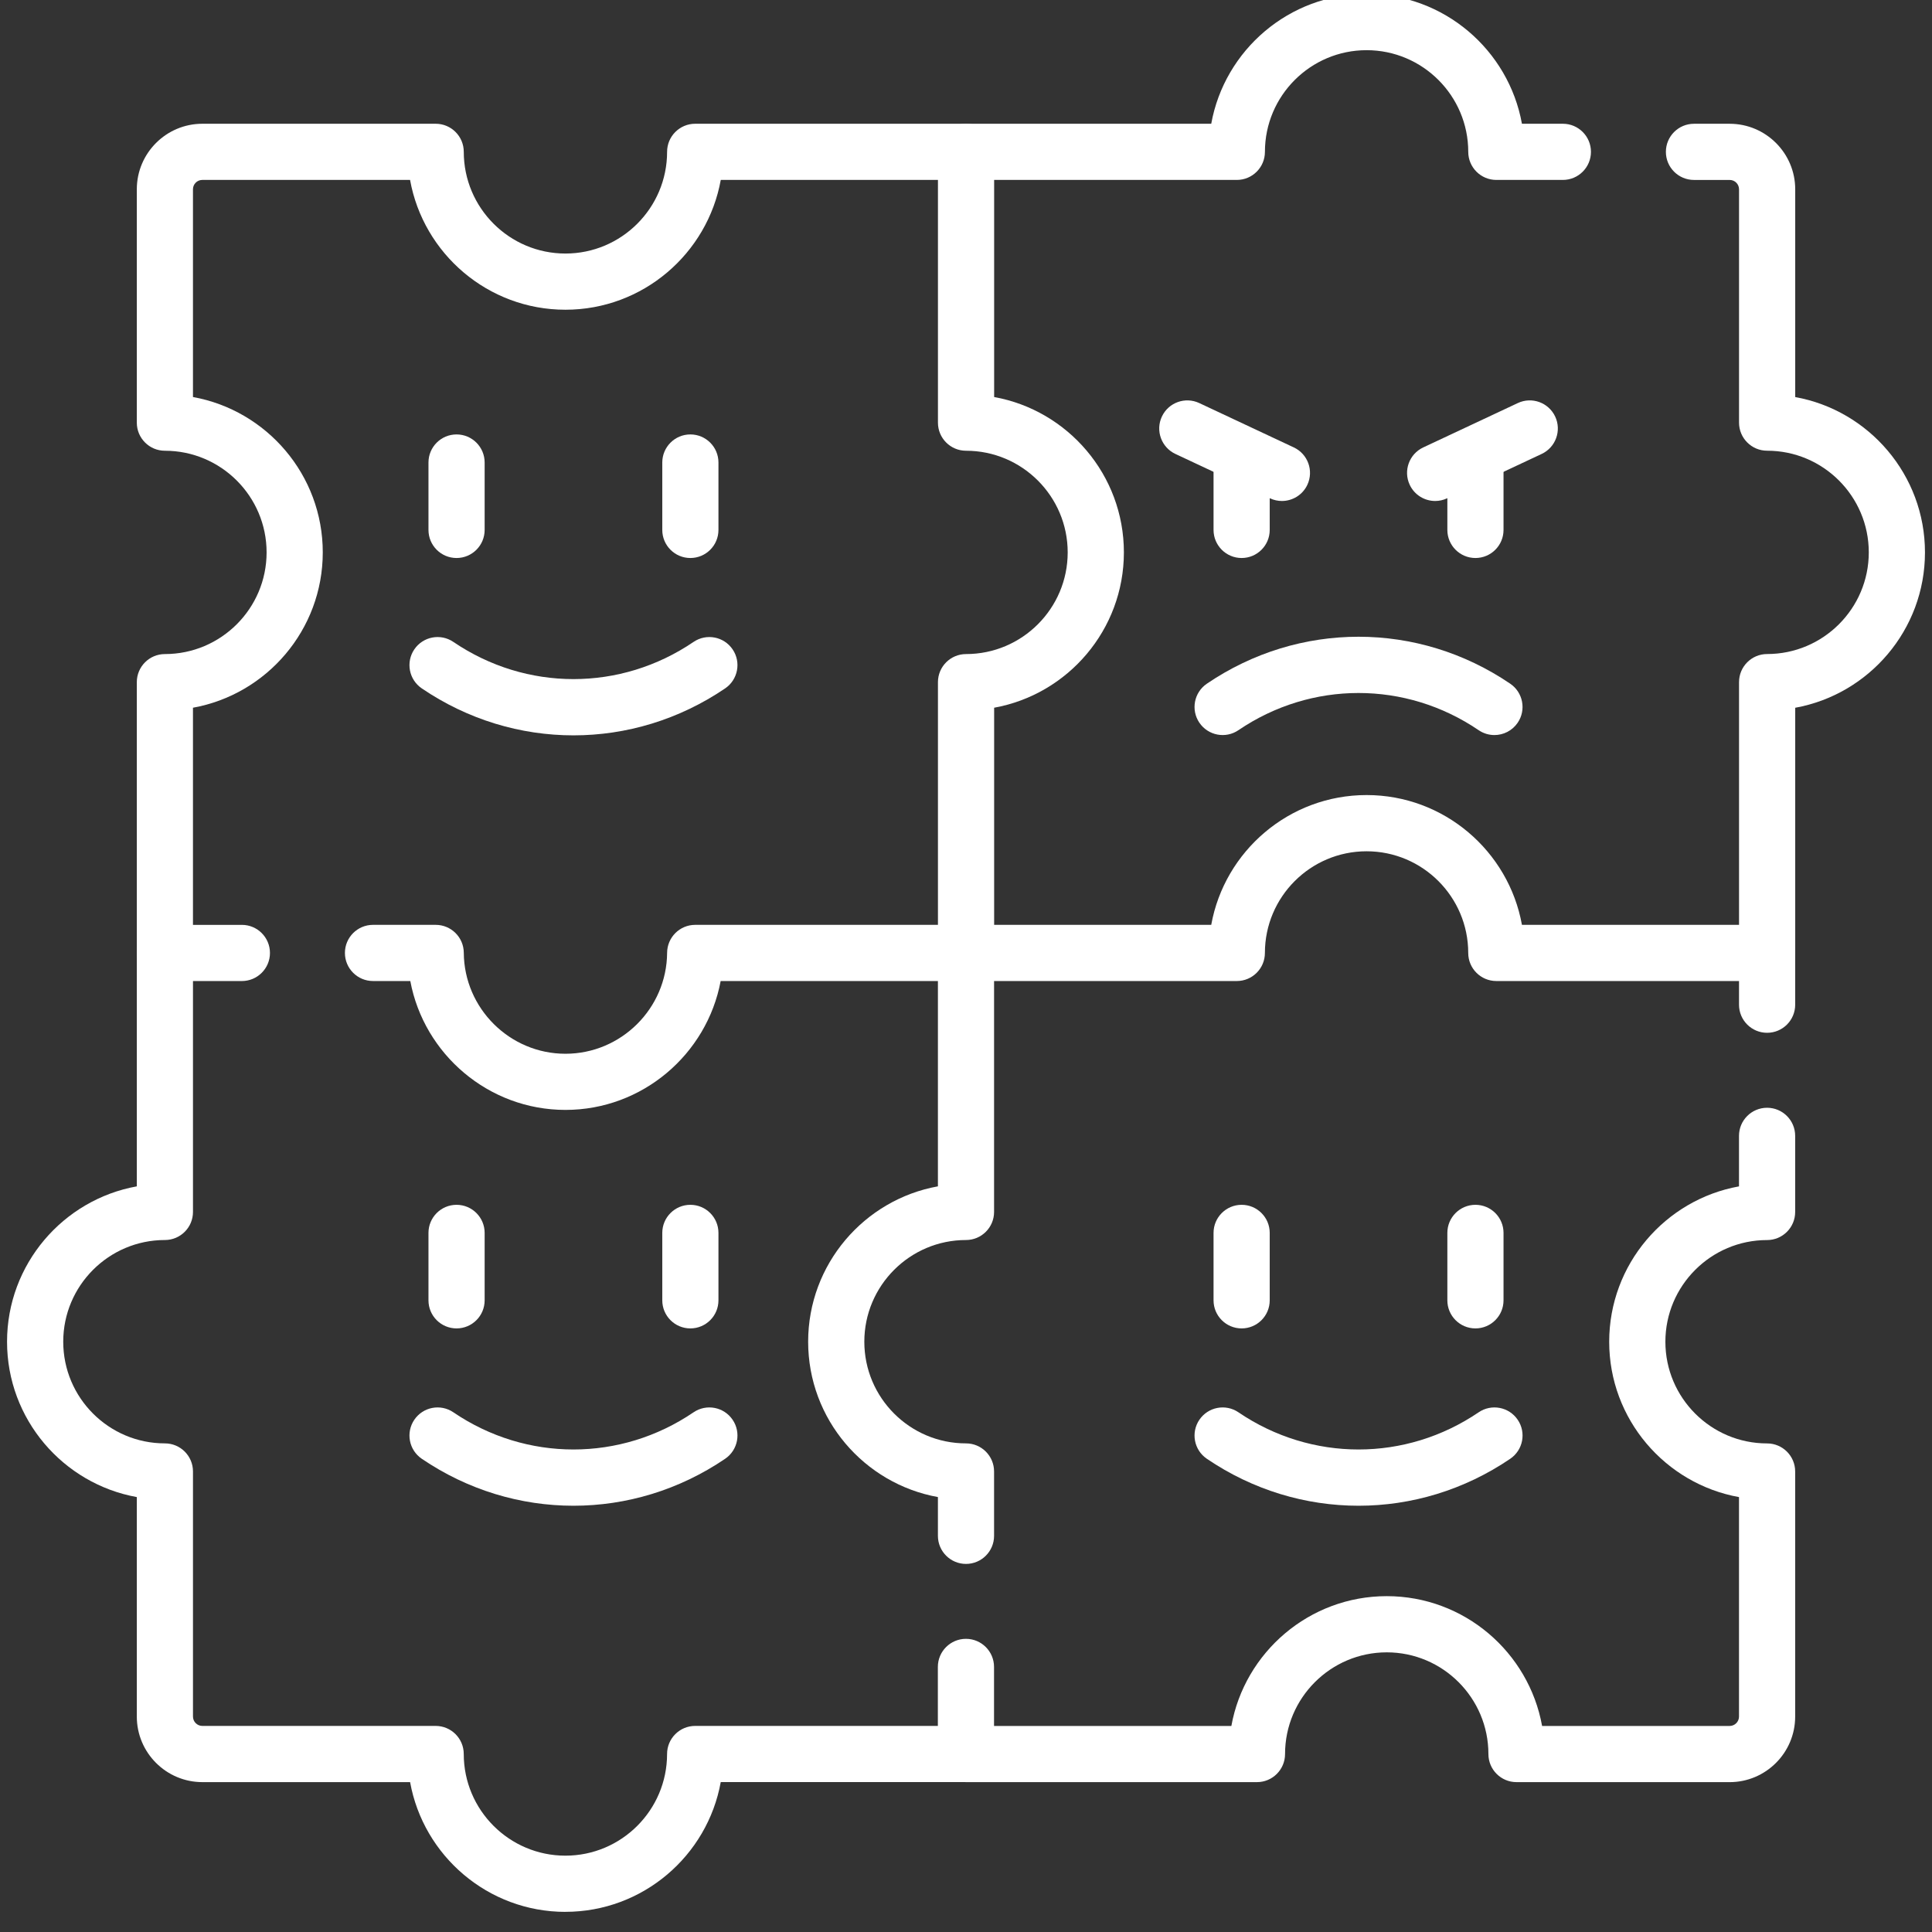 <?xml version="1.0" encoding="UTF-8"?>
<svg id="Layer_1" data-name="Layer 1" xmlns="http://www.w3.org/2000/svg" viewBox="0 0 1080 1080">
  <rect x="0" y="0" width="1080" height="1080" fill="#333333" stroke="none"/>
  <defs>
    <style>
      .cls-1 {
        fill: #fff;
      }
    </style>
  </defs>
  <path class="cls-1" d="m92.18,548.4c-8.67,0-15.7-7.03-15.7-15.7v-151.37c0-8.67,7.03-15.7,15.7-15.7,31.35,0,56.85-25.49,56.85-56.83s-25.5-56.83-56.85-56.83c-8.67,0-15.7-7.03-15.7-15.7V105.82c0-20.21,16.44-36.64,36.64-36.64h130.43c8.67,0,15.7,7.03,15.7,15.7,0,31.35,25.49,56.85,56.83,56.85s56.83-25.5,56.83-56.85c0-8.67,7.03-15.7,15.7-15.7h151.37c8.67,0,15.7,7.03,15.7,15.7s-7.03,15.7-15.7,15.7h-137.07c-7.43,41.2-43.54,72.56-86.84,72.56s-79.41-31.35-86.84-72.56h-116.13c-2.89,0-5.23,2.35-5.23,5.23v116.13c41.2,7.43,72.56,43.54,72.56,86.84s-31.35,79.41-72.56,86.84v137.07c0,8.67-7.03,15.7-15.7,15.7Z"/>
  <path class="cls-1" d="m987.82,548.4h-151.37c-8.67,0-15.7-7.03-15.7-15.7,0-31.34-25.49-56.83-56.83-56.83s-56.83,25.49-56.83,56.83c0,8.67-7.03,15.7-15.7,15.7h-151.37c-8.67,0-15.7-7.03-15.7-15.7v-151.37c0-8.67,7.03-15.7,15.7-15.7,31.34,0,56.83-25.49,56.83-56.83s-25.49-56.83-56.83-56.83c-8.67,0-15.7-7.03-15.7-15.7V84.88c0-8.67,7.03-15.7,15.7-15.7h137.07c7.43-41.19,43.54-72.54,86.84-72.54s79.41,31.34,86.84,72.54h22.88c8.67,0,15.7,7.03,15.7,15.7s-7.03,15.7-15.7,15.7h-37.19c-8.67,0-15.7-7.03-15.7-15.7,0-31.34-25.49-56.83-56.83-56.83s-56.83,25.49-56.83,56.83c0,8.67-7.03,15.7-15.7,15.7h-135.67v121.36c41.19,7.43,72.53,43.54,72.53,86.84s-31.34,79.41-72.53,86.84v121.36h121.36c7.43-41.19,43.54-72.54,86.84-72.54s79.41,31.34,86.84,72.54h121.36v-135.67c0-8.67,7.03-15.7,15.7-15.7,31.34,0,56.83-25.49,56.83-56.83s-25.49-56.83-56.83-56.83c-8.67,0-15.7-7.03-15.7-15.7V105.82c0-2.89-2.35-5.23-5.23-5.23h-19.96c-8.67,0-15.7-7.03-15.7-15.7s7.03-15.7,15.7-15.7h19.96c20.21,0,36.64,16.44,36.64,36.64v116.13c41.19,7.43,72.53,43.54,72.53,86.84s-31.34,79.41-72.53,86.84v137.07c0,8.67-7.03,15.7-15.7,15.7Z"/>
  <path class="cls-1" d="m316.09,1068.75c-43.3,0-79.41-31.34-86.84-72.53h-116.13c-20.21,0-36.64-16.44-36.64-36.64v-122.7c-41.19-7.43-72.54-43.54-72.54-86.84s31.34-79.43,72.54-86.86v-130.47c0-8.67,7.03-15.7,15.7-15.7h43.03c8.67,0,15.7,7.03,15.7,15.7s-7.03,15.7-15.7,15.7h-27.33v129.07c0,8.67-7.03,15.7-15.7,15.7-31.34,0-56.83,25.5-56.83,56.85s25.49,56.83,56.83,56.83c8.67,0,15.7,7.03,15.7,15.7v137.01c0,2.89,2.35,5.23,5.23,5.23h130.43c8.67,0,15.7,7.03,15.7,15.7,0,31.34,25.49,56.83,56.83,56.83s56.83-25.49,56.83-56.83c0-8.67,7.03-15.7,15.7-15.7h135.67v-32.98c0-8.67,7.03-15.7,15.7-15.7s15.7,7.03,15.7,15.7v48.68c0,8.67-7.03,15.7-15.7,15.7h-137.07c-7.43,41.19-43.54,72.53-86.84,72.53Z"/>
  <path class="cls-1" d="m540,874.24c-8.67,0-15.7-7.03-15.7-15.7v-21.67c-41.19-7.43-72.54-43.54-72.54-86.84s31.34-79.43,72.54-86.86v-114.77h-121.45c-7.64,40.92-43.73,72.05-86.75,72.05s-79.09-31.14-86.74-72.05h-20.85c-8.67,0-15.7-7.03-15.7-15.7s7.03-15.7,15.7-15.7h35.05c8.63,0,15.65,6.97,15.7,15.6.21,31.13,25.71,56.46,56.83,56.46s56.63-25.32,56.83-56.45c.06-8.63,7.07-15.61,15.7-15.61h151.37c8.67,0,15.7,7.03,15.7,15.7v144.78c0,8.67-7.03,15.7-15.7,15.7-31.34,0-56.83,25.5-56.83,56.85s25.49,56.83,56.83,56.83c8.67,0,15.7,7.03,15.7,15.7v35.98c0,8.67-7.03,15.7-15.7,15.7Z"/>
  <path class="cls-1" d="m987.82,577.34c-8.67,0-15.7-7.03-15.7-15.7v-28.94c0-8.67,7.03-15.7,15.7-15.7s15.7,7.03,15.7,15.7v28.94c0,8.67-7.03,15.7-15.7,15.7Z"/>
  <path class="cls-1" d="m966.88,996.22h-119.15c-8.67,0-15.7-7.03-15.7-15.7,0-31.35-25.49-56.85-56.83-56.85s-56.85,25.5-56.85,56.85c0,8.67-7.03,15.7-15.7,15.7h-162.64c-8.67,0-15.7-7.03-15.7-15.7s7.03-15.7,15.7-15.7h148.33c7.43-41.2,43.55-72.56,86.86-72.56s79.41,31.35,86.84,72.56h104.84c2.89,0,5.23-2.35,5.23-5.23v-122.7c-41.2-7.43-72.56-43.54-72.56-86.84s31.35-79.43,72.56-86.86v-28.24c0-8.67,7.03-15.7,15.7-15.7s15.7,7.03,15.7,15.7v42.55c0,8.67-7.03,15.7-15.7,15.7-31.35,0-56.85,25.5-56.85,56.85s25.5,56.83,56.85,56.83c8.67,0,15.7,7.03,15.7,15.7v137.01c0,20.21-16.44,36.64-36.64,36.64Z"/>
  <path class="cls-1" d="m835.39,410.9c-3.04,0-6.11-.88-8.81-2.72-40.79-27.72-93.5-27.72-134.29,0-7.17,4.88-16.94,3.01-21.82-4.16-4.88-7.17-3.01-16.94,4.16-21.82,51.52-35.01,118.08-35.01,169.6,0,7.17,4.88,9.04,14.64,4.16,21.82-3.04,4.47-7.98,6.88-13,6.88Z"/>
  <path class="cls-1" d="m716.59,280.05c-2.24,0-4.5-.48-6.66-1.49l-52.88-24.81c-7.85-3.68-11.23-13.04-7.55-20.89,3.68-7.85,13.03-11.23,20.89-7.55l52.88,24.81c7.85,3.68,11.23,13.04,7.55,20.89-2.67,5.7-8.33,9.04-14.23,9.04Z"/>
  <path class="cls-1" d="m802.27,280.05c-5.9,0-11.56-3.34-14.23-9.04-3.68-7.85-.3-17.2,7.55-20.89l52.88-24.81c7.86-3.69,17.2-.3,20.89,7.55,3.68,7.85.3,17.2-7.55,20.89l-52.88,24.81c-2.16,1.01-4.43,1.49-6.66,1.49Z"/>
  <path class="cls-1" d="m694.08,311.93c-8.67,0-15.7-7.03-15.7-15.7v-37.68c0-8.67,7.03-15.7,15.7-15.7s15.7,7.03,15.7,15.7v37.68c0,8.67-7.03,15.7-15.7,15.7Z"/>
  <path class="cls-1" d="m824.78,311.93c-8.67,0-15.7-7.03-15.7-15.7v-37.68c0-8.67,7.03-15.7,15.7-15.7s15.7,7.03,15.7,15.7v37.68c0,8.67-7.03,15.7-15.7,15.7Z"/>
  <path class="cls-1" d="m320.57,411.07c-29.52,0-59.04-8.75-84.8-26.26-7.17-4.88-9.04-14.64-4.16-21.82,4.88-7.17,14.64-9.04,21.82-4.16,40.79,27.72,93.5,27.72,134.28,0,7.18-4.88,16.94-3.01,21.82,4.16,4.88,7.17,3.01,16.94-4.16,21.82-25.76,17.5-55.28,26.26-84.8,26.26Z"/>
  <path class="cls-1" d="m255.22,311.93c-8.67,0-15.7-7.03-15.7-15.7v-37.68c0-8.67,7.03-15.7,15.7-15.7s15.7,7.03,15.7,15.7v37.68c0,8.67-7.03,15.7-15.7,15.7Z"/>
  <path class="cls-1" d="m385.92,311.93c-8.67,0-15.7-7.03-15.7-15.7v-37.68c0-8.67,7.03-15.7,15.7-15.7s15.7,7.03,15.7,15.7v37.68c0,8.67-7.03,15.7-15.7,15.7Z"/>
  <path class="cls-1" d="m759.43,841.72c-29.52,0-59.04-8.75-84.8-26.26-7.17-4.88-9.04-14.64-4.16-21.82,4.88-7.17,14.64-9.04,21.82-4.16,40.79,27.72,93.5,27.72,134.29,0,7.18-4.88,16.94-3.01,21.82,4.16,4.88,7.17,3.01,16.94-4.16,21.82-25.76,17.5-55.28,26.26-84.8,26.26Z"/>
  <path class="cls-1" d="m694.08,742.59c-8.67,0-15.7-7.03-15.7-15.7v-37.69c0-8.67,7.03-15.7,15.7-15.7s15.7,7.03,15.7,15.7v37.69c0,8.67-7.03,15.7-15.7,15.7Z"/>
  <path class="cls-1" d="m824.78,742.59c-8.67,0-15.7-7.03-15.7-15.7v-37.69c0-8.67,7.03-15.7,15.7-15.7s15.7,7.03,15.7,15.7v37.69c0,8.67-7.03,15.7-15.7,15.7Z"/>
  <path class="cls-1" d="m320.57,841.72c-29.52,0-59.04-8.75-84.8-26.26-7.17-4.88-9.04-14.64-4.16-21.82,4.87-7.17,14.64-9.04,21.82-4.16,40.79,27.72,93.5,27.72,134.28,0,7.18-4.88,16.94-3.01,21.82,4.16,4.88,7.17,3.01,16.94-4.16,21.82-25.76,17.5-55.28,26.26-84.8,26.26Z"/>
  <path class="cls-1" d="m255.22,742.59c-8.67,0-15.7-7.03-15.7-15.7v-37.69c0-8.67,7.03-15.7,15.7-15.7s15.7,7.03,15.7,15.7v37.69c0,8.67-7.03,15.7-15.7,15.7Z"/>
  <path class="cls-1" d="m385.92,742.59c-8.67,0-15.7-7.03-15.7-15.7v-37.69c0-8.67,7.03-15.7,15.7-15.7s15.7,7.03,15.7,15.7v37.69c0,8.67-7.03,15.7-15.7,15.7Z"/>
</svg>